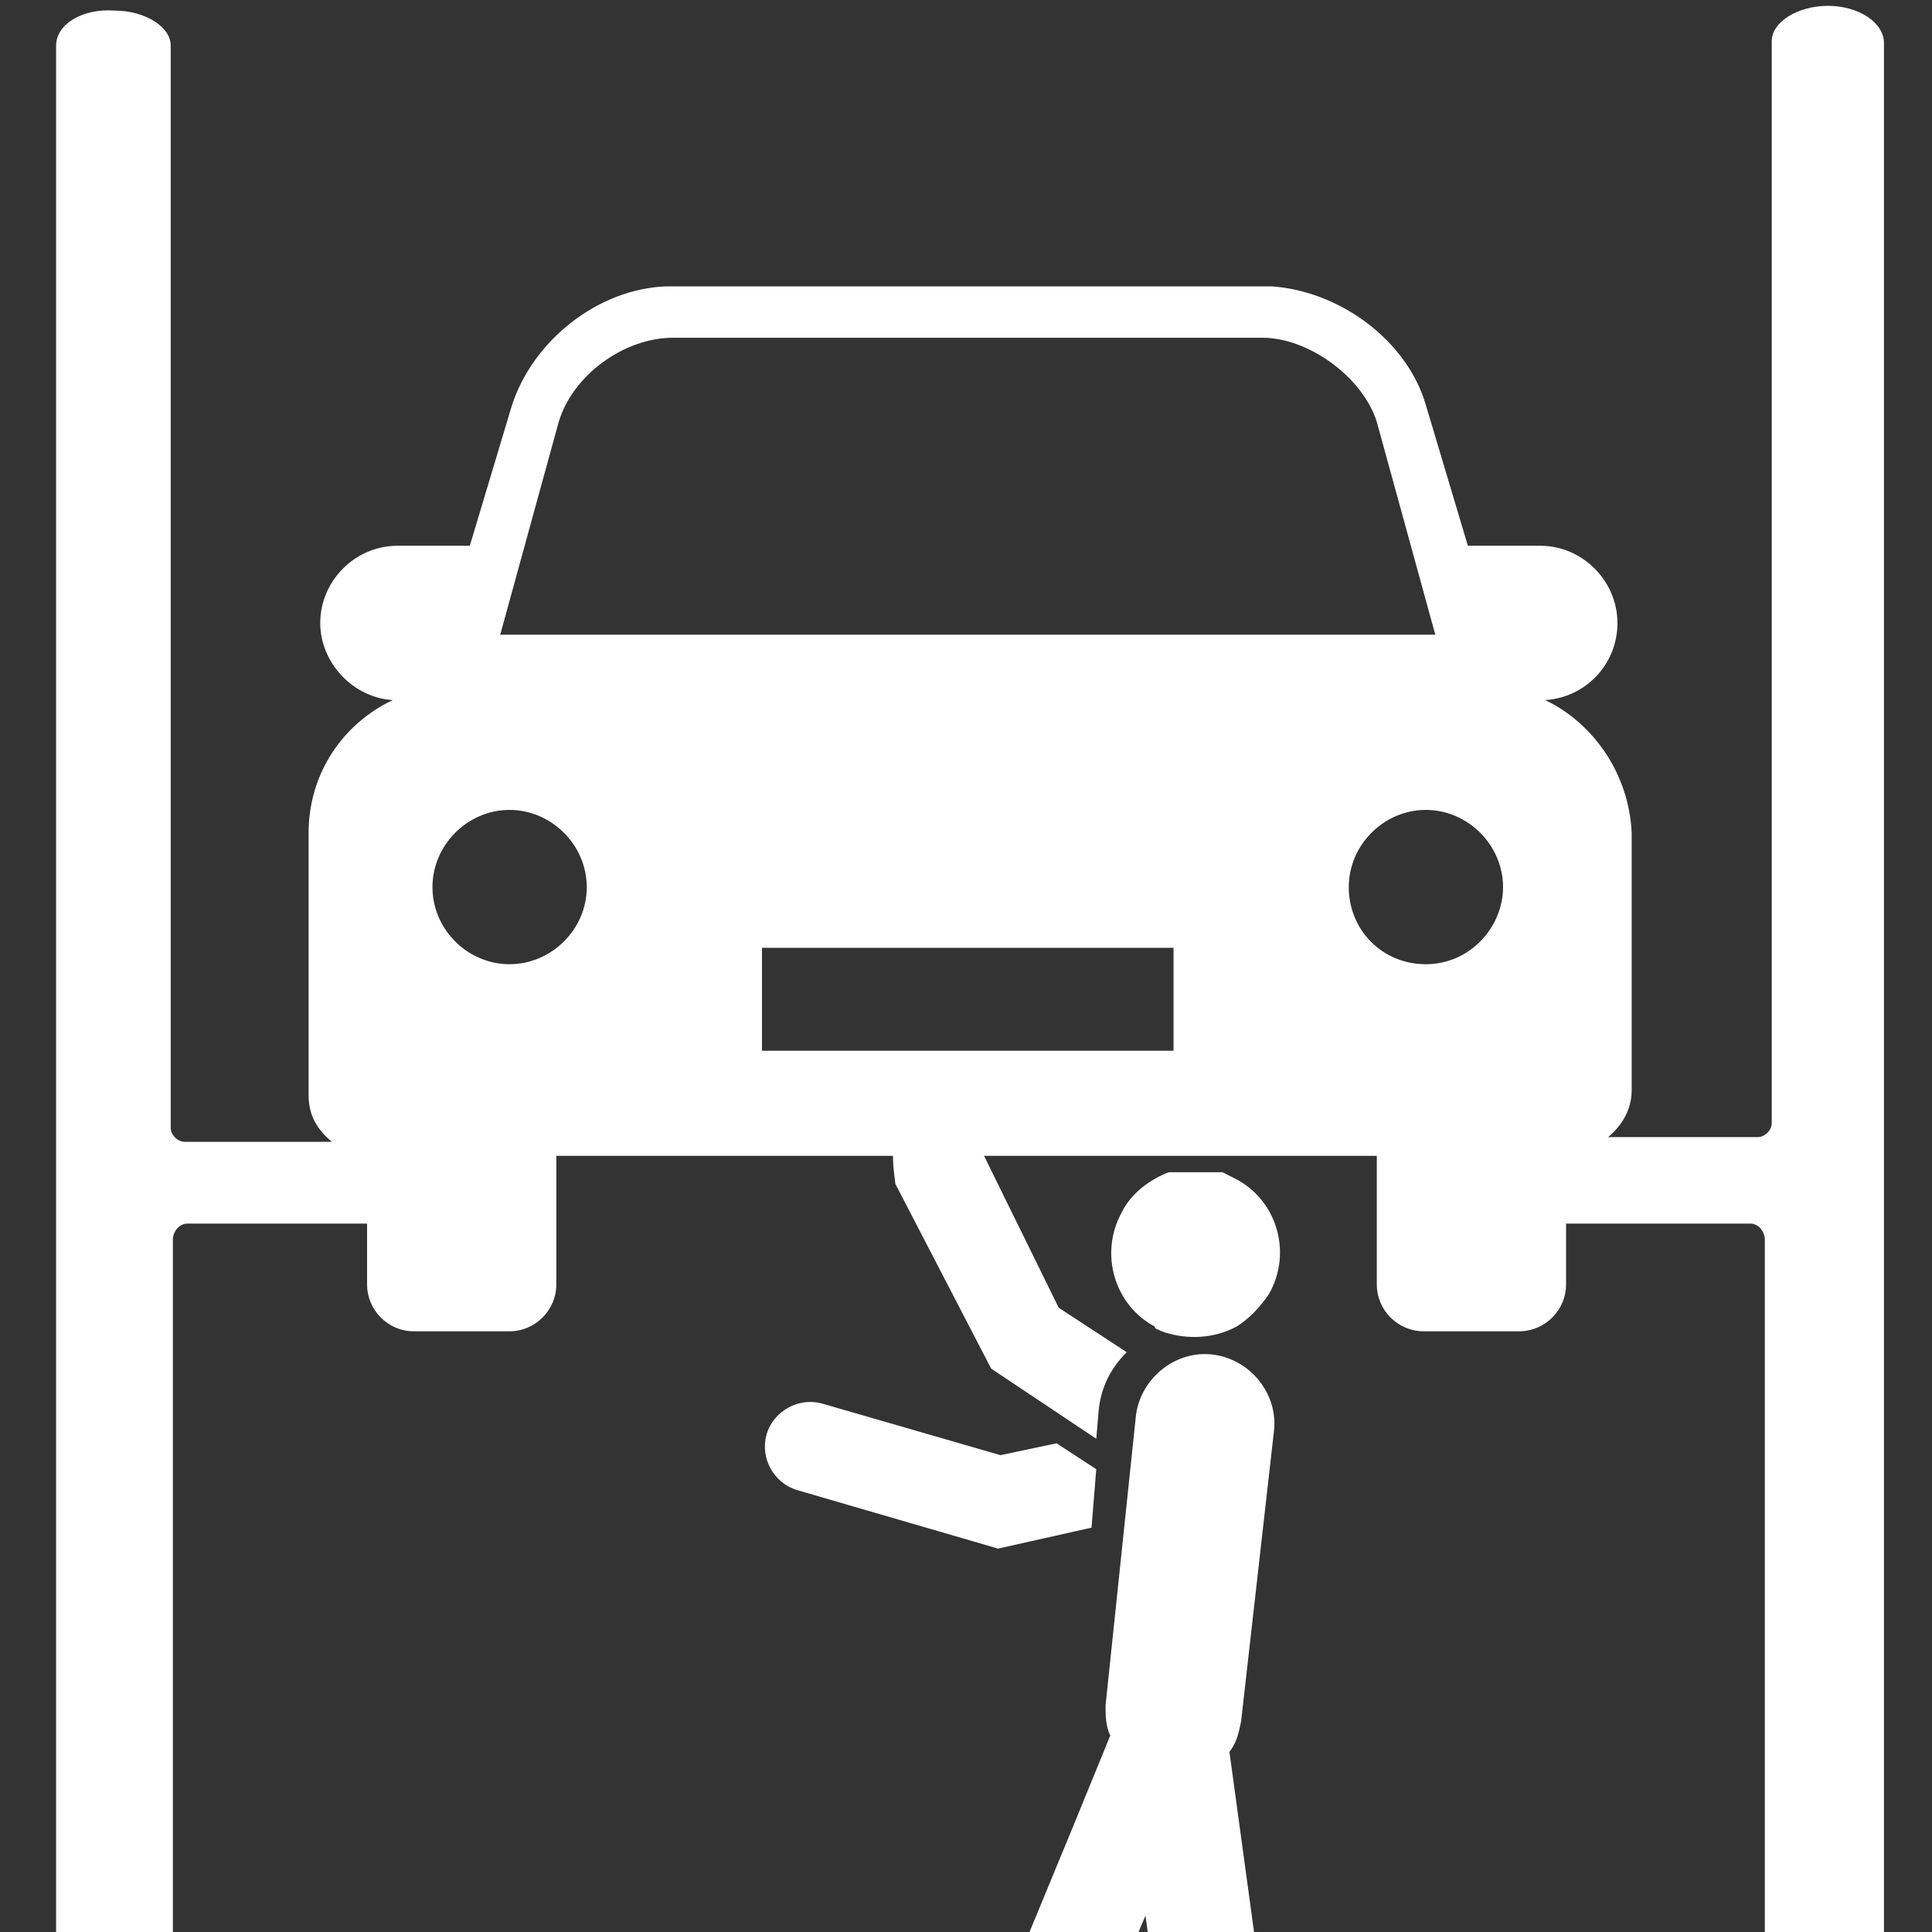 <svg xmlns="http://www.w3.org/2000/svg" xmlns:xlink="http://www.w3.org/1999/xlink" width="500" zoomAndPan="magnify" viewBox="0 0 375 375" height="500" preserveAspectRatio="xMidYMid meet" version="1.0"><rect x="0" y="0" width="375" height="375" fill="#333333" stroke="none"/><defs><clipPath id="a2586f987e"><path d="M 0 1.133 L 375 1.133 L 375 375 L 0 375 Z M 0 1.133 " clip-rule="nonzero"/></clipPath></defs><path fill="#ffffff" d="M 212.785 285.168 L 205.078 280.145 L 194.188 282.445 L 159.715 272.473 C 155.152 271.094 150.164 273.816 148.824 278.34 C 147.441 282.906 150.164 287.891 154.73 289.23 L 193.727 300.582 L 211.867 296.516 L 212.785 285.168 " fill-opacity="1" fill-rule="nonzero"/><path fill="#ffffff" d="M 247.719 386.785 L 243.656 376.816 L 238.633 340.043 C 240.012 338.238 240.434 336.438 240.895 334.137 L 247.258 277.918 C 248.18 270.633 242.734 263.848 235.449 262.926 C 228.199 262.004 221.414 267.488 220.492 274.699 L 214.59 330.992 C 214.59 332.793 214.59 335.055 215.508 336.859 L 208.262 354.574 L 199.633 375.473 L 197.371 422.641 C 197.371 428.086 201.434 433.07 206.879 433.07 L 207.34 433.07 C 208.262 433.07 209.145 432.609 210.062 432.609 C 214.168 431.23 217.312 428.086 217.312 423.559 L 218.691 380.422 L 222.336 371.832 L 223.676 381.34 L 243.656 427.164 C 244.078 428.508 245.457 429.887 246.34 430.809 C 248.18 432.148 250.441 433.07 252.703 433.07 C 254.086 433.07 255.426 432.609 256.77 432.148 C 261.793 429.887 264.055 424.02 261.793 418.996 L 247.719 386.785 " fill-opacity="1" fill-rule="nonzero"/><path fill="#ffffff" d="M 225.48 258.402 C 230.465 260.203 235.91 259.742 240.012 257.48 C 242.273 256.102 244.535 253.836 246.34 251.113 C 250.902 242.984 247.719 232.977 240.012 228.914 C 239.09 228.453 238.211 227.992 237.289 227.531 L 226.859 227.531 C 223.215 228.914 219.574 231.598 217.77 235.238 C 213.246 243.406 216.43 253.414 224.137 257.48 C 224.137 257.941 224.598 257.941 225.48 258.402 " fill-opacity="1" fill-rule="nonzero"/><g clip-path="url(#a2586f987e)"><path fill="#ffffff" d="M 276.75 187.152 C 268.16 187.152 261.793 180.367 261.793 172.199 C 261.793 164.031 268.582 157.203 276.75 157.203 C 284.914 157.203 291.742 164.031 291.742 172.199 C 291.742 179.906 285.375 187.152 276.75 187.152 Z M 227.781 203.949 L 147.902 203.949 L 147.902 183.969 L 227.781 183.969 C 227.781 183.512 227.781 203.949 227.781 203.949 Z M 98.895 187.152 C 90.727 187.152 83.941 180.367 83.941 172.199 C 83.941 164.031 90.727 157.203 98.895 157.203 C 107.062 157.203 113.891 164.031 113.891 172.199 C 113.891 180.367 107.062 187.152 98.895 187.152 Z M 108.445 81.891 C 111.168 72.805 121.137 65.555 130.648 65.555 L 244.996 65.555 C 254.086 65.555 264.516 73.262 267.238 81.891 L 278.59 123.191 L 97.094 123.191 Z M 371.121 415.812 C 368.398 415.812 365.676 408.105 365.676 398.137 L 365.676 8.379 C 365.676 4.316 360.688 1.133 354.82 1.133 C 348.879 1.133 343.895 4.316 343.895 7.957 L 343.895 218.023 C 343.895 219.363 342.551 220.707 341.207 220.707 L 312.141 220.707 C 314.863 218.445 316.707 215.301 316.707 211.656 L 316.707 161.73 C 316.246 150.418 309.418 140.406 299.91 135.883 C 307.617 135.422 313.945 129.059 313.945 120.93 C 313.945 112.762 307.156 105.934 298.988 105.934 L 284.914 105.934 L 276.785 78.707 C 273.145 66.016 259.953 56.469 246.836 55.586 L 129.305 55.586 C 116.152 56.047 103.461 66.016 99.355 78.707 L 91.188 105.934 L 77.113 105.934 C 68.949 105.934 62.16 112.723 62.16 120.93 C 62.16 128.637 68.527 135.422 76.234 135.883 C 66.684 140.406 59.898 149.957 59.898 161.73 L 59.898 212.578 C 59.898 216.641 61.699 219.363 64.422 221.625 L 35.855 221.625 C 34.473 221.625 33.133 220.285 33.133 218.902 L 33.133 8.84 C 33.133 5.199 28.145 2.055 22.242 2.055 C 15.875 1.594 10.891 4.777 10.891 8.84 L 10.891 398.598 C 10.891 408.105 8.168 415.812 5.445 415.812 C 2.262 415.812 0 419.918 0 424.441 C 0 429.426 2.723 433.07 5.445 433.07 L 39.035 433.07 C 42.18 433.07 44.48 428.969 44.48 424.441 C 44.48 419.457 41.723 415.812 39.035 415.812 C 35.855 415.812 33.555 415.391 33.555 414.895 L 33.555 240.684 C 33.555 238.883 34.934 237.504 36.312 237.504 L 71.25 237.504 L 71.25 249.312 C 71.25 254.297 75.312 258.402 80.297 258.402 L 98.895 258.402 C 103.883 258.402 107.984 254.297 107.984 249.312 L 107.984 224.348 L 173.328 224.348 C 173.328 227.07 173.789 229.336 173.789 229.793 L 192.387 265.648 L 212.785 279.262 L 213.246 273.816 C 213.707 269.293 215.508 265.648 218.691 262.465 L 205.5 253.836 L 191.004 224.348 L 267.238 224.348 L 267.238 249.312 C 267.238 254.297 271.305 258.402 276.328 258.402 L 294.887 258.402 C 299.871 258.402 303.973 254.297 303.973 249.312 L 303.973 237.504 L 339.828 237.504 C 341.172 237.504 342.551 238.883 342.551 240.684 L 342.551 414.895 C 342.551 415.391 339.828 415.812 336.645 415.812 C 333.461 415.812 330.738 419.918 330.738 424.441 C 330.738 429.426 333.461 433.07 336.645 433.07 L 369.738 433.07 C 372.5 433.07 375.184 428.969 375.184 424.441 C 376.145 419.918 373.879 415.812 371.121 415.812 " fill-opacity="1" fill-rule="nonzero"/></g></svg>